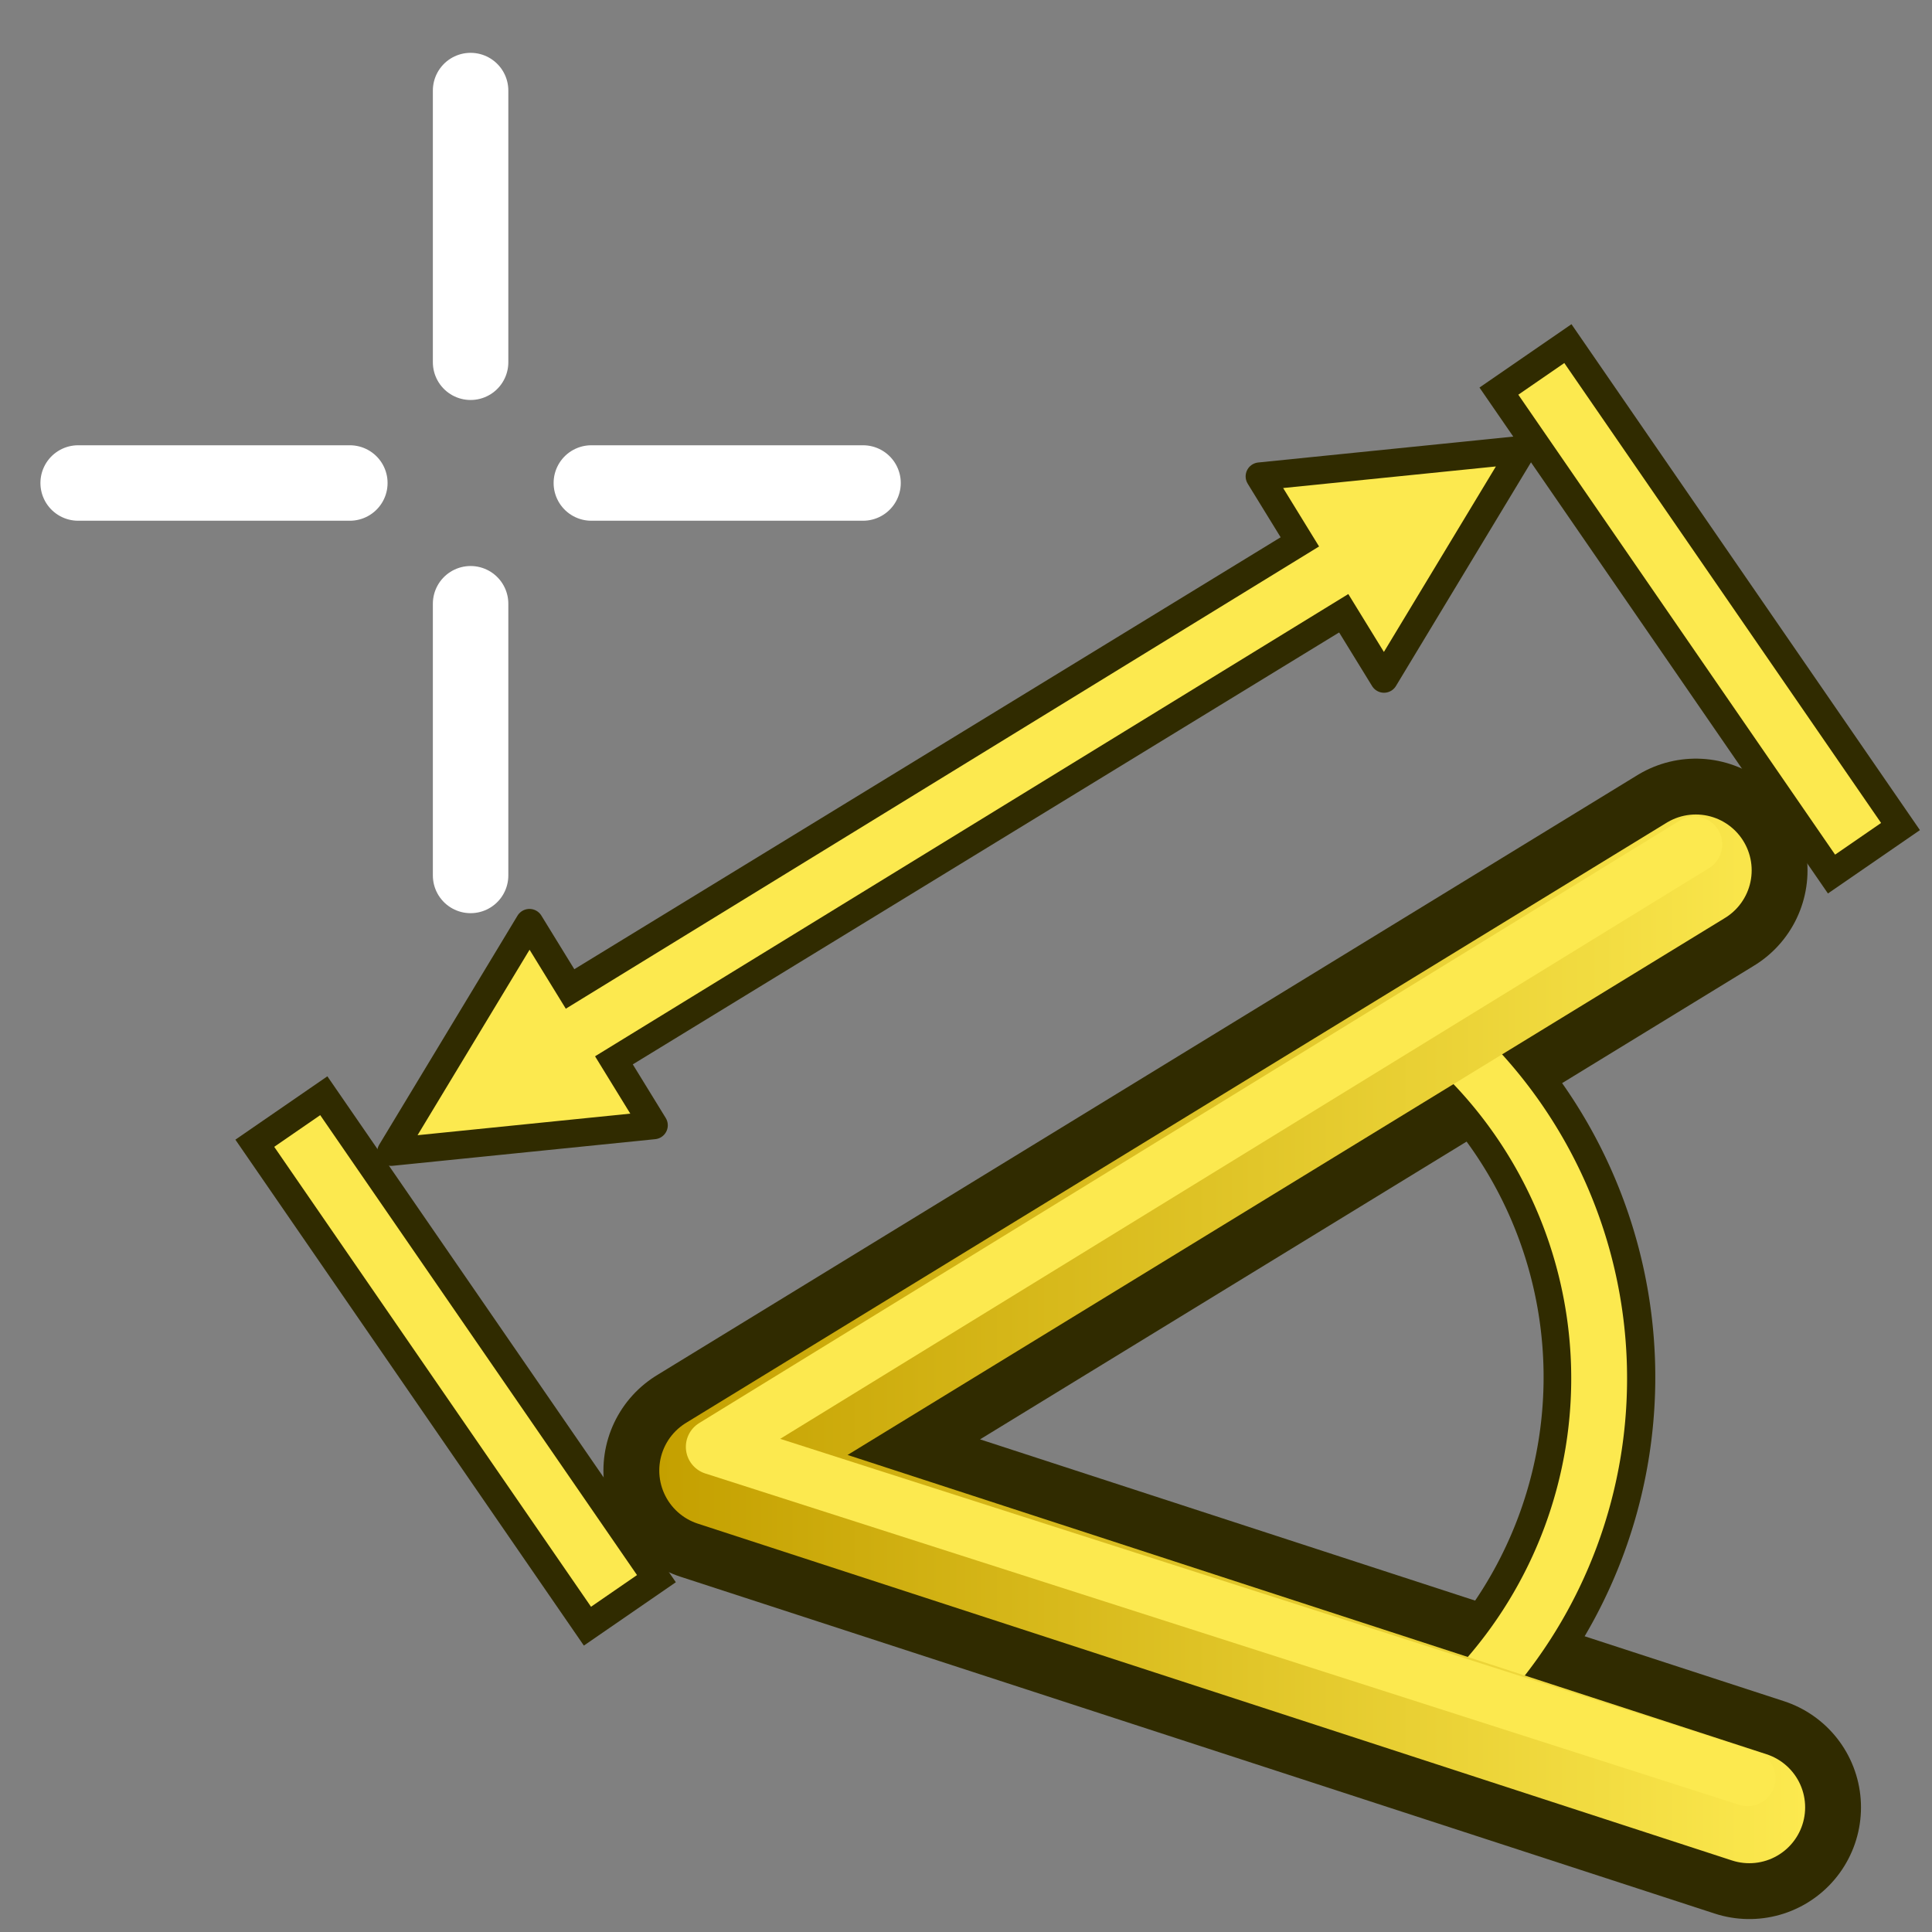 <?xml version="1.0" encoding="UTF-8" standalone="no"?>
<svg
   version="1.1"
   height="64"
   width="64"
   id="svg12"
   sodipodi:docname="TechDraw_Dimension_Pointer.svg"
   inkscape:version="1.1-beta1 (77e7b44db3, 2021-03-28)"
   xmlns:inkscape="http://www.inkscape.org/namespaces/inkscape"
   xmlns:sodipodi="http://sodipodi.sourceforge.net/DTD/sodipodi-0.dtd"
   xmlns:xlink="http://www.w3.org/1999/xlink"
   xmlns="http://www.w3.org/2000/svg"
   xmlns:svg="http://www.w3.org/2000/svg">
  <rect width="100%" height="100%" fill="#808080" stroke="none"/>
  <sodipodi:namedview
     id="namedview1"
     pagecolor="#ffffff"
     bordercolor="#000000"
     borderopacity="0.25"
     inkscape:showpageshadow="2"
     inkscape:pageopacity="0.0"
     inkscape:pagecheckerboard="0"
     inkscape:deskcolor="#d1d1d1"
     inkscape:zoom="14.59375"
     inkscape:cx="29.910064"
     inkscape:cy="29.498929"
     inkscape:window-width="3840"
     inkscape:window-height="1571"
     inkscape:window-x="-9"
     inkscape:window-y="-9"
     inkscape:window-maximized="1"
     inkscape:current-layer="svg12"
     objecttolerance="10.0"
     gridtolerance="10.0"
     guidetolerance="10.0"
     inkscape:pageshadow="0"
     showgrid="false" />
  <defs
     id="defs16">
    <linearGradient
       inkscape:collect="always"
       xlink:href="#linearGradient3026"
       id="linearGradient927"
       x1="16.969"
       y1="39.859"
       x2="58.005"
       y2="39.859"
       gradientUnits="userSpaceOnUse" />
    <linearGradient
       id="linearGradient3026"
       inkscape:collect="always">
      <stop
         id="stop3028"
         offset="0"
         style="stop-color:#c4a000;stop-opacity:1" />
      <stop
         id="stop3030"
         offset="1"
         style="stop-color:#fce94f;stop-opacity:1" />
    </linearGradient>
  </defs>
  <g
     id="crosshair"
     style="stroke:#ffffff;stroke-width:2.5;stroke-linecap:round;stroke-linejoin:miter"
     transform="translate(-0.411)">
    <path
       d="m 16,3 v 9 m 0,8 v 9 M 3,16 h 9 m 8,0 h 9"
       id="path9" />
  </g>
  <g
     id="g1123"
     transform="matrix(0.925,0,0,0.925,6.143,7.481)">
    <path
       style="fill:none;stroke:#302b00;stroke-width:4;stroke-linecap:square;stroke-linejoin:round;stroke-miterlimit:100;stroke-dasharray:none;stroke-dashoffset:8.71;stroke-opacity:1"
       id="path3"
       sodipodi:type="arc"
       sodipodi:cx="42.62447"
       sodipodi:cy="32.611259"
       sodipodi:rx="16.283468"
       sodipodi:ry="16.283468"
       sodipodi:start="5.3462224"
       sodipodi:end="0.51990659"
       sodipodi:arc-type="arc"
       sodipodi:open="true"
       transform="rotate(12.779)"
       d="m 52.268,19.491 a 16.283,16.283 0 0 1 4.488,21.21" />
    <path
       style="fill:none;stroke:#302b00;stroke-width:8;stroke-linecap:round;stroke-linejoin:round;stroke-miterlimit:100;stroke-dasharray:none;stroke-dashoffset:8.71;stroke-opacity:1"
       d="M 54.09,23.081 18.969,44.576 56.005,56.638"
       id="path1" />
    <path
       style="fill:none;stroke:#fce94f;stroke-width:2;stroke-linecap:square;stroke-linejoin:round;stroke-miterlimit:100;stroke-dasharray:none;stroke-dashoffset:8.71;stroke-opacity:1"
       id="path3-6"
       sodipodi:type="arc"
       sodipodi:cx="42.62447"
       sodipodi:cy="32.658588"
       sodipodi:rx="16.283468"
       sodipodi:ry="16.283468"
       sodipodi:start="5.2511532"
       sodipodi:end="0.51990659"
       sodipodi:arc-type="arc"
       sodipodi:open="true"
       transform="rotate(12.779)"
       d="M 50.979,18.682 A 16.283,16.283 0 0 1 56.756,40.748" />
    <path
       style="fill:none;stroke:url(#linearGradient927);stroke-width:4;stroke-linecap:round;stroke-linejoin:round;stroke-miterlimit:100;stroke-dasharray:none;stroke-dashoffset:8.71;stroke-opacity:1"
       d="M 54.09,23.081 18.969,44.576 56.005,56.638"
       id="path1-3" />
    <path
       style="fill:none;stroke:#fce94f;stroke-width:2;stroke-linecap:round;stroke-linejoin:round;stroke-miterlimit:100;stroke-dasharray:none;stroke-dashoffset:8.71;stroke-opacity:1"
       d="M 54.037,22.152 18.921,43.728 55.946,55.595"
       id="path2"
       sodipodi:nodetypes="ccc" />
    <path
       style="fill:none;stroke:#302b00;stroke-width:4;stroke-linecap:square;stroke-linejoin:miter;stroke-miterlimit:100;stroke-dasharray:none;stroke-dashoffset:8.71;stroke-opacity:1"
       d="M 59.334,21.128 49.124,6.304"
       id="path4" />
    <path
       style="fill:none;stroke:#fce94f;stroke-width:2;stroke-linecap:square;stroke-linejoin:miter;stroke-miterlimit:100;stroke-dasharray:none;stroke-dashoffset:8.71;stroke-opacity:1"
       d="M 59.334,21.128 49.124,6.304"
       id="path4-7" />
    <path
       style="fill:none;stroke:#302b00;stroke-width:4;stroke-linecap:square;stroke-linejoin:miter;stroke-miterlimit:100;stroke-dasharray:none;stroke-dashoffset:8.71;stroke-opacity:1"
       d="M 14.781,48.063 4.57,33.239"
       id="path4-2" />
    <path
       style="fill:none;stroke:#fce94f;stroke-width:2;stroke-linecap:square;stroke-linejoin:miter;stroke-miterlimit:100;stroke-dasharray:none;stroke-dashoffset:8.71;stroke-opacity:1"
       d="M 14.781,48.063 4.57,33.239"
       id="path4-7-9" />
    <path
       style="fill:none;stroke:#302b00;stroke-width:4;stroke-linecap:square;stroke-linejoin:miter;stroke-miterlimit:100;stroke-dasharray:none;stroke-dashoffset:8.71;stroke-opacity:1"
       d="M 39.969,13.041 15.273,28.143"
       id="path6" />
    <path
       style="fill:#fce94f;fill-opacity:1;stroke:#302b00;stroke-width:1;stroke-linecap:square;stroke-linejoin:round;stroke-miterlimit:100;stroke-dasharray:none;stroke-dashoffset:8.71;stroke-opacity:1"
       d="m 38.468,8.973 c 9.407,-0.954 9.407,-0.954 9.407,-0.954 l -4.952,8.202 z"
       id="path5" />
    <path
       style="fill:#fce94f;fill-opacity:1;stroke:#302b00;stroke-width:1;stroke-linecap:square;stroke-linejoin:round;stroke-miterlimit:100;stroke-dasharray:none;stroke-dashoffset:8.71;stroke-opacity:1"
       d="M 16.774,32.211 C 7.367,33.165 7.367,33.165 7.367,33.165 L 12.32,24.963 Z"
       id="path5-1" />
    <path
       style="fill:none;stroke:#fce94f;stroke-width:2;stroke-linecap:square;stroke-linejoin:miter;stroke-miterlimit:100;stroke-dasharray:none;stroke-dashoffset:8.71;stroke-opacity:1"
       d="M 40.879,12.483 14.022,28.964"
       id="path6-2" />
  </g>
</svg>
